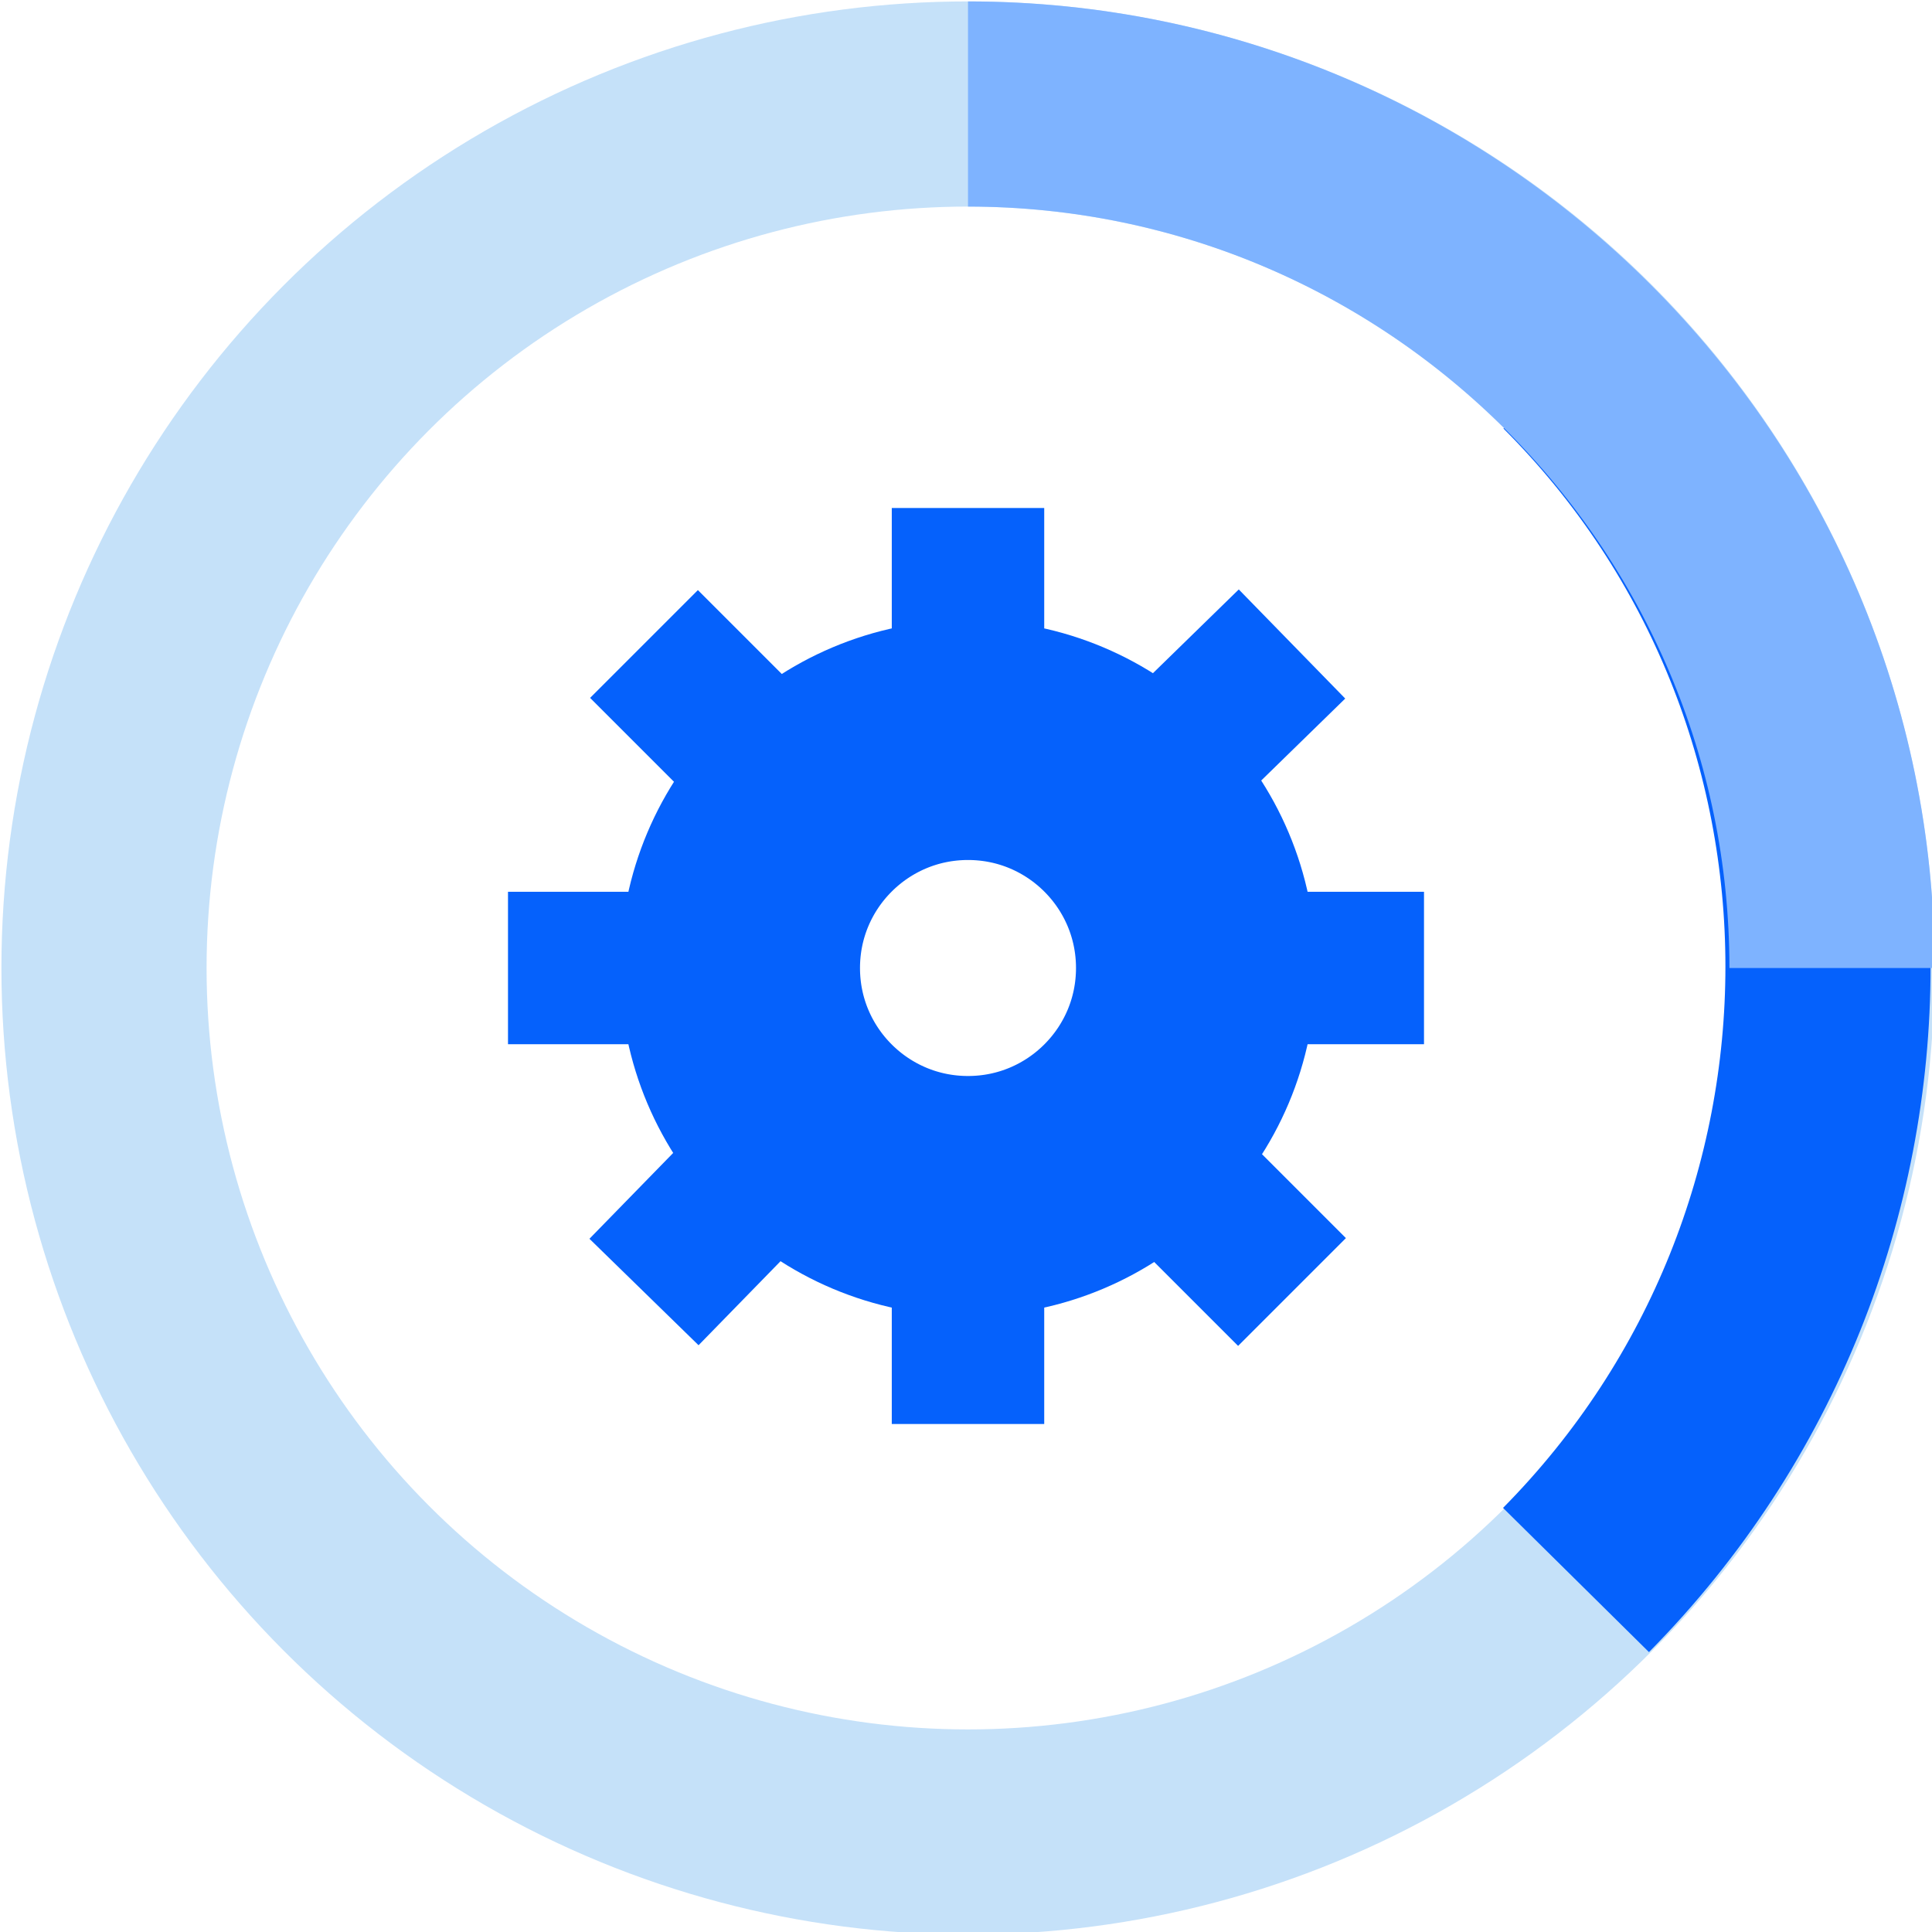 <?xml version="1.0" encoding="utf-8"?>
<!-- Generator: Adobe Illustrator 24.0.1, SVG Export Plug-In . SVG Version: 6.00 Build 0)  -->
<svg version="1.1" xmlns="http://www.w3.org/2000/svg" xmlns:xlink="http://www.w3.org/1999/xlink" x="0px" y="0px"
	 viewBox="0 0 48.3 48.3" style="enable-background:new 0 0 48.3 48.3;" xml:space="preserve">
<style type="text/css">
	.st0{display:none;}
	.st1{display:inline;}
	.st2{fill:#E5E8EC;}
	.st3{fill:#7EB3FF;}
	.st4{fill:none;stroke:#9AC7F7;stroke-width:4.165;}
	.st5{fill:#C5E1F9;}
	.st6{fill:none;stroke:#0561FC;stroke-width:2;}
	.st7{fill:none;stroke:#7EB3FF;stroke-width:2;}
	.st8{fill:#0561FC;}
	.st9{fill:none;stroke:#EAF4FE;stroke-width:4.232;}
	.st10{fill:none;stroke:#0561FC;stroke-width:2;stroke-miterlimit:10;}
	.st11{fill:#FFC400;}
	.st12{fill:none;stroke:#EAF4FE;stroke-width:2;}
	.st13{fill:#9AC7F7;}
	.st14{fill:#0561FC;stroke:#0561FC;stroke-width:3;}
	.st15{fill:#FFFFFF;stroke:#0450CF;stroke-width:1.942;}
	.st16{fill:none;stroke:#FFFFFF;stroke-width:2;stroke-miterlimit:10;}
	.st17{fill:none;stroke:#C5E1F9;stroke-width:2;}
	.st18{fill:#EAF4FE;}
	.st19{fill:#FFFFFF;}
	.st20{fill:#0450CF;}
	.st21{fill:none;stroke:#0561FC;stroke-width:6;stroke-miterlimit:10;}
	.st22{fill:none;stroke:#0561FC;stroke-width:3.811;stroke-miterlimit:10;}
	.st23{fill:none;stroke:#C5E1F9;stroke-width:5.129;stroke-miterlimit:10;}
	.st24{fill:none;stroke:#0561FC;stroke-width:5.129;stroke-miterlimit:10;}
	.st25{fill:none;stroke:#7EB3FF;stroke-width:5.129;stroke-miterlimit:10;}
	.st26{fill:#EAF4FE;stroke:#0561FC;stroke-width:2;}
	.st27{fill:#F8C44F;}
	.st28{fill:none;stroke:#0561FC;stroke-width:2.956;stroke-miterlimit:10;}
	.st29{fill:none;stroke:#9AC7F7;stroke-width:2;stroke-linejoin:bevel;}
	.st30{fill:none;stroke:#EAF4FE;stroke-width:3.658;}
	.st31{fill:none;stroke:#0561FC;stroke-width:5.52;}
	.st32{fill:none;stroke:#FFFFFF;stroke-width:3.108;}
	.st33{fill:none;stroke:#FFFFFF;stroke-width:2;}
</style>
<g id="Background">
</g>
<g id="Square" class="st0">
	<g class="st1">
		<rect x="0.8" y="0.1" class="st2" width="48" height="48"/>
	</g>
	<g id="Layer_4" class="st1">
	</g>
</g>
<g id="Icons">
	<g>
		<g>
			<circle class="st21" cx="24.2" cy="24.2" r="5.7"/>
			<line class="st22" x1="24.2" y1="18.5" x2="24.2" y2="12.7"/>
			<line class="st22" x1="24.2" y1="35.6" x2="24.2" y2="29.9"/>
			<line class="st22" x1="29.9" y1="24.2" x2="35.6" y2="24.2"/>
			<line class="st22" x1="12.7" y1="24.2" x2="18.5" y2="24.2"/>
			<line class="st22" x1="28.2" y1="28.2" x2="32.3" y2="32.3"/>
			<line class="st22" x1="16.1" y1="16.1" x2="20.1" y2="20.1"/>
			<line class="st22" x1="28.2" y1="20.1" x2="32.3" y2="16.1"/>
			<line class="st22" x1="16.1" y1="32.3" x2="20.1" y2="28.2"/>
		</g>
		<g>
			<circle class="st23" cx="24.2" cy="24.2" r="21.6"/>
			<path class="st24" d="M39.4,8.9c8.4,8.4,8.4,22.1,0,30.6"/>
			<path class="st25" d="M24.2,2.6c11.9,0,21.6,9.7,21.6,21.6"/>
		</g>
	</g>
</g>
</svg>
